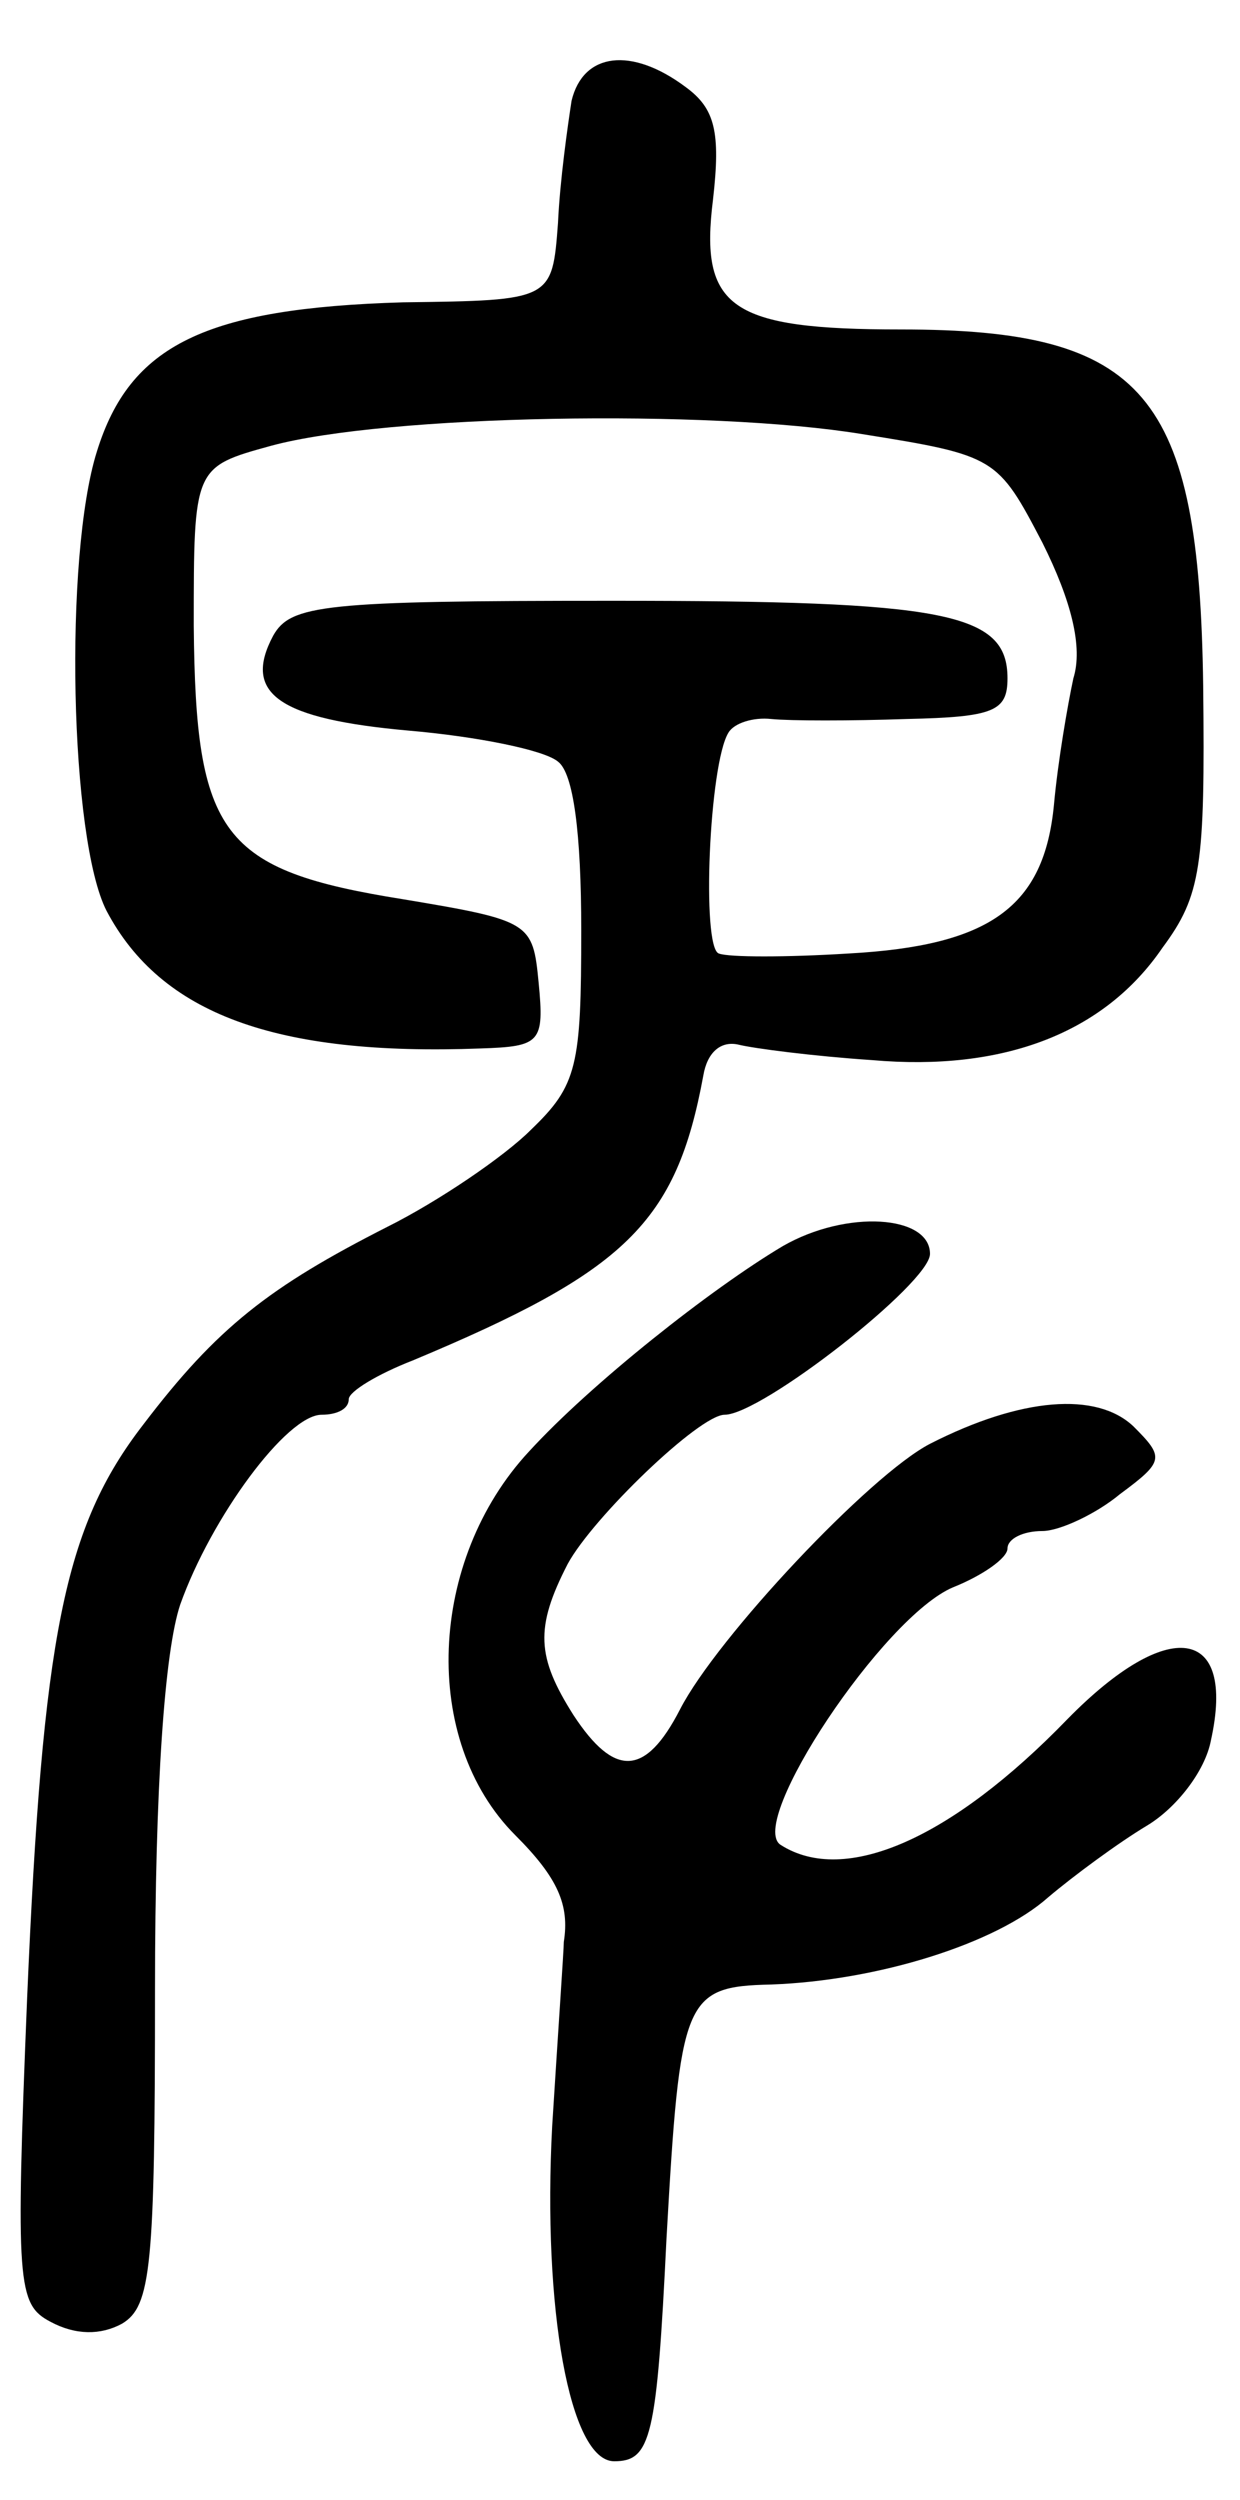 <svg version="1.0" xmlns="http://www.w3.org/2000/svg"
 width="64pt" height="129pt" viewBox="0 0 64 129"
 preserveAspectRatio="xMidYMid meet">
<g transform="translate(0,129) scale(0.1,-0.1)"
fill="#000000" stroke="none">
<path d="M295 1238 c-2 -13 -6 -41 -7 -63 -3 -40 -3 -40 -80 -41 -102 -3 -141
-22 -158 -77 -17 -54 -14 -200 5 -237 28 -53 87 -75 193 -71 31 1 33 3 30 34
-3 31 -4 32 -70 43 -94 15 -107 33 -108 141 0 82 0 82 40 93 59 16 226 19 305
6 69 -11 70 -12 93 -56 15 -30 21 -54 16 -70 -3 -14 -8 -43 -10 -65 -5 -53
-33 -73 -106 -77 -32 -2 -62 -2 -67 0 -9 3 -5 98 5 114 3 5 13 8 22 7 10 -1
41 -1 70 0 45 1 52 4 52 21 0 34 -32 40 -204 40 -149 0 -166 -2 -175 -18 -16
-30 3 -43 70 -49 35 -3 70 -10 77 -16 8 -6 12 -37 12 -87 0 -70 -2 -80 -26
-103 -14 -14 -48 -37 -74 -50 -61 -31 -88 -52 -126 -102 -41 -53 -52 -109 -60
-296 -6 -148 -5 -158 12 -167 13 -7 26 -7 37 -1 15 9 17 29 17 172 0 106 5
175 13 199 16 45 55 98 73 98 8 0 14 3 14 8 0 4 15 13 33 20 110 46 136 71
150 147 2 12 9 18 18 16 8 -2 39 -6 69 -8 68 -6 120 14 150 58 20 27 22 42 21
135 -2 151 -30 184 -156 184 -88 0 -104 11 -97 67 4 35 1 47 -14 58 -28 21
-53 18 -59 -7z"/>
<path d="M404 647 c-37 -22 -99 -71 -131 -106 -52 -56 -56 -149 -7 -198 22
-22 28 -36 25 -55 0 -4 -3 -47 -6 -95 -5 -94 9 -173 32 -173 19 0 22 12 27
115 7 124 9 130 54 131 55 2 116 21 143 45 13 11 36 28 51 37 15 9 30 28 33
44 13 59 -22 64 -74 11 -60 -62 -115 -86 -148 -65 -18 11 53 118 89 133 15 6
28 15 28 20 0 5 8 9 18 9 9 0 28 9 40 19 23 17 23 19 7 35 -19 18 -58 15 -105
-9 -31 -16 -110 -100 -129 -137 -18 -35 -34 -35 -55 -3 -19 30 -20 45 -3 78
13 24 68 77 81 77 19 0 106 68 106 83 0 20 -43 23 -76 4z"/>
</g>
</svg>

